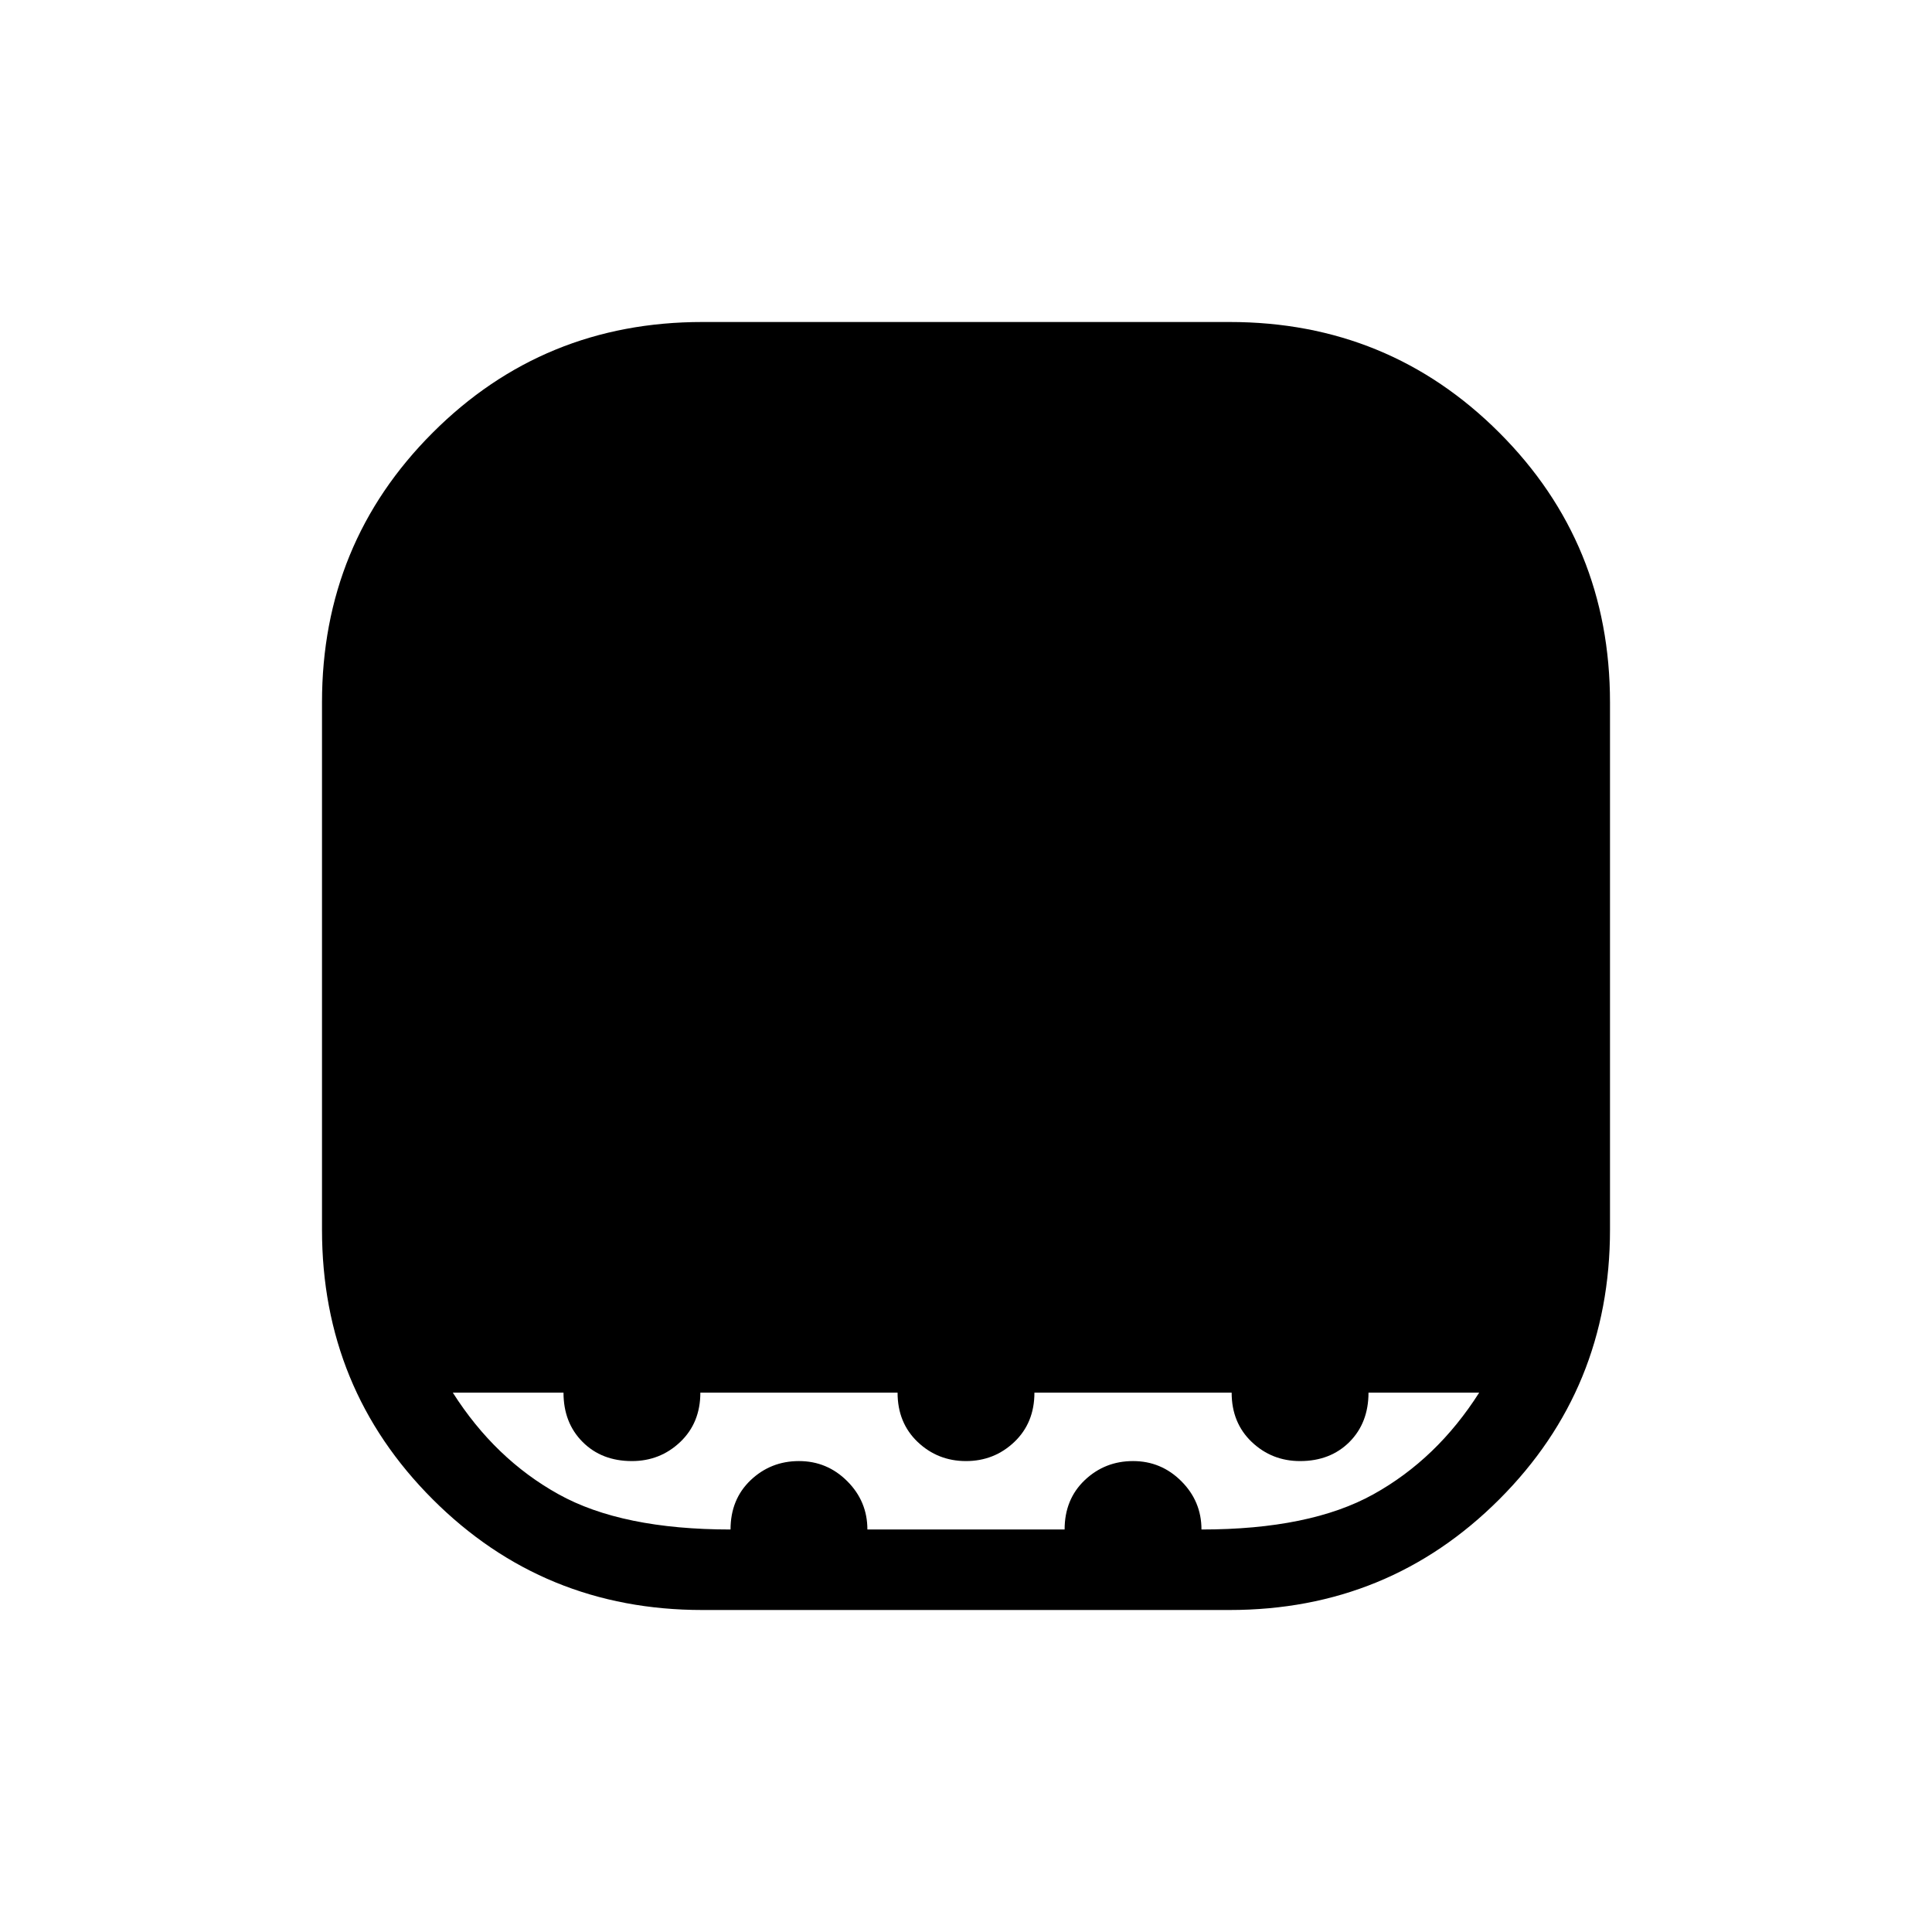 <svg xmlns="http://www.w3.org/2000/svg" height="24" width="24"><path d="M8.725 20q-1.975 0-3.35-1.375T4 15.275v-6.55q0-1.975 1.375-3.35T8.725 4h6.55q1.975 0 3.35 1.375T20 8.725v6.55q0 1.975-1.375 3.35T15.275 20Zm.35-1q0-.375.25-.613.25-.237.6-.237t.6.25q.25.25.25.6h2.45q0-.375.25-.613.25-.237.6-.237t.6.25q.25.25.25.6 1.35 0 2.137-.438.788-.437 1.313-1.262H17q0 .375-.237.613-.238.237-.613.237-.35 0-.6-.237-.25-.238-.25-.613h-2.45q0 .375-.25.613-.25.237-.6.237t-.6-.237q-.25-.238-.25-.613H8.7q0 .375-.25.613-.25.237-.6.237-.375 0-.612-.237Q7 17.675 7 17.3H5.625q.525.825 1.313 1.262.787.438 2.137.438Z"/></svg>